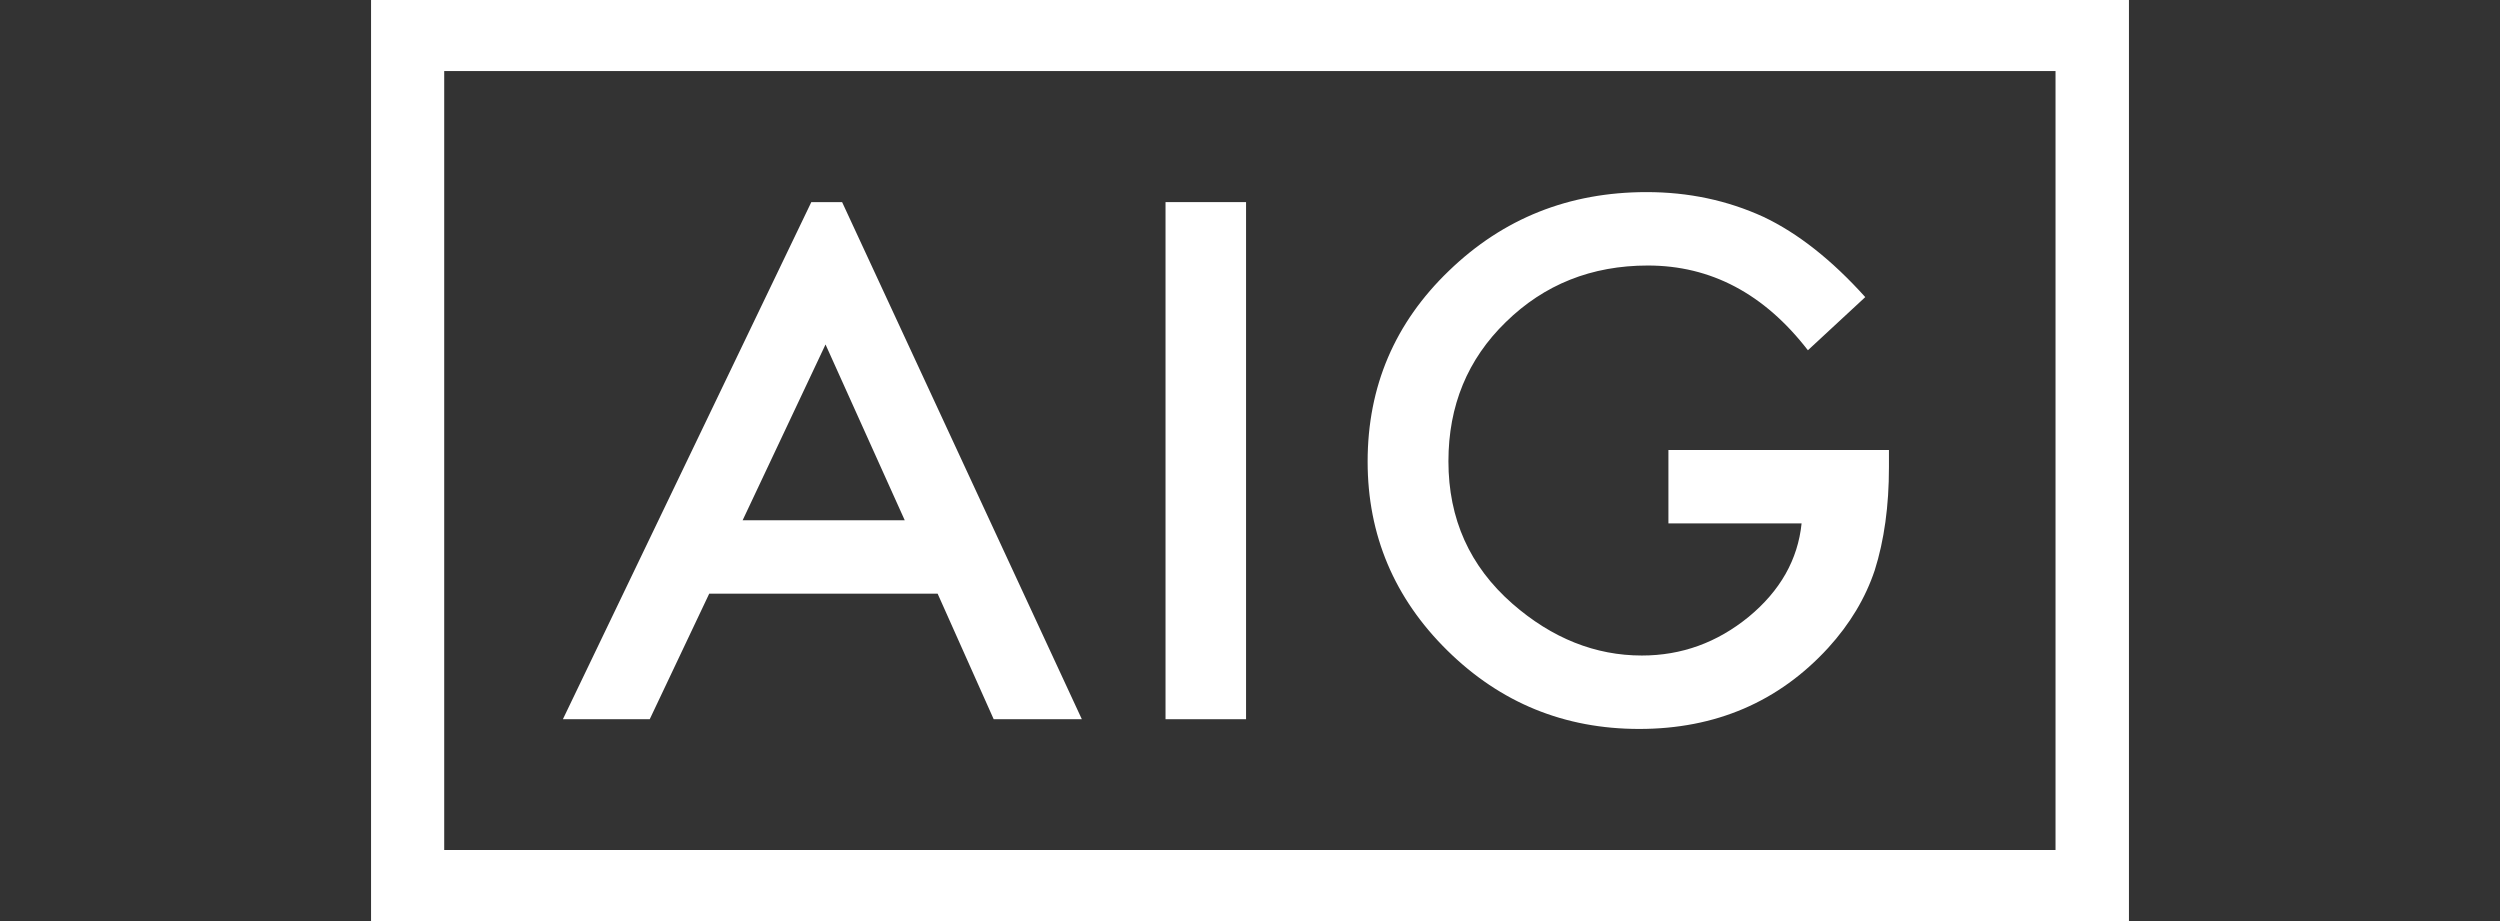 <?xml version="1.0" encoding="utf-8"?>
<!-- Generator: Adobe Illustrator 26.0.1, SVG Export Plug-In . SVG Version: 6.00 Build 0)  -->
<svg version="1.1" id="Layer_1" xmlns="http://www.w3.org/2000/svg" xmlns:xlink="http://www.w3.org/1999/xlink" x="0px" y="0px"
	 viewBox="0 0 95 35" style="enable-background:new 0 0 95 35;" xml:space="preserve">
<rect x="0" y="0" width="95" height="35" fill="#333333" stroke="none"/>
<style type="text/css">
	.st0{fill:#FFFFFF;}
</style>
<g>
	<path class="st0" d="M30.83,7.68l-9.44,19.65h3.3l2.26-4.77h8.68l2.13,4.77h3.35L32,7.68H30.83z M31.37,13.09l3.01,6.68h-6.16
		L31.37,13.09z"/>
	<rect x="44.29" y="7.68" class="st0" width="3.06" height="19.65"/>
	<path class="st0" d="M63.4,17.1h8.38v0.65c0,1.48-0.18,2.78-0.54,3.92c-0.35,1.05-0.94,2.04-1.77,2.95
		c-1.88,2.05-4.28,3.08-7.18,3.08c-2.84,0-5.27-0.99-7.29-2.98c-2.02-1.99-3.03-4.39-3.03-7.18c0-2.85,1.03-5.27,3.09-7.25
		c2.06-1.99,4.56-2.99,7.51-2.99c1.59,0,3.06,0.31,4.44,0.94c1.31,0.62,2.6,1.64,3.87,3.05l-2.18,2.02
		c-1.66-2.15-3.69-3.22-6.08-3.22c-2.14,0-3.94,0.72-5.4,2.15c-1.45,1.41-2.18,3.17-2.18,5.29c0,2.19,0.81,3.99,2.43,5.41
		c1.51,1.32,3.16,1.97,4.92,1.97c1.51,0,2.86-0.49,4.06-1.47c1.2-0.99,1.87-2.18,2.01-3.55H63.4V17.1z"/>
	<path class="st0" d="M14.1,35H80.9V0H14.1V35z M16.88,2.7h61.23v29.6H16.88V2.7z"/>
</g>
</svg>
